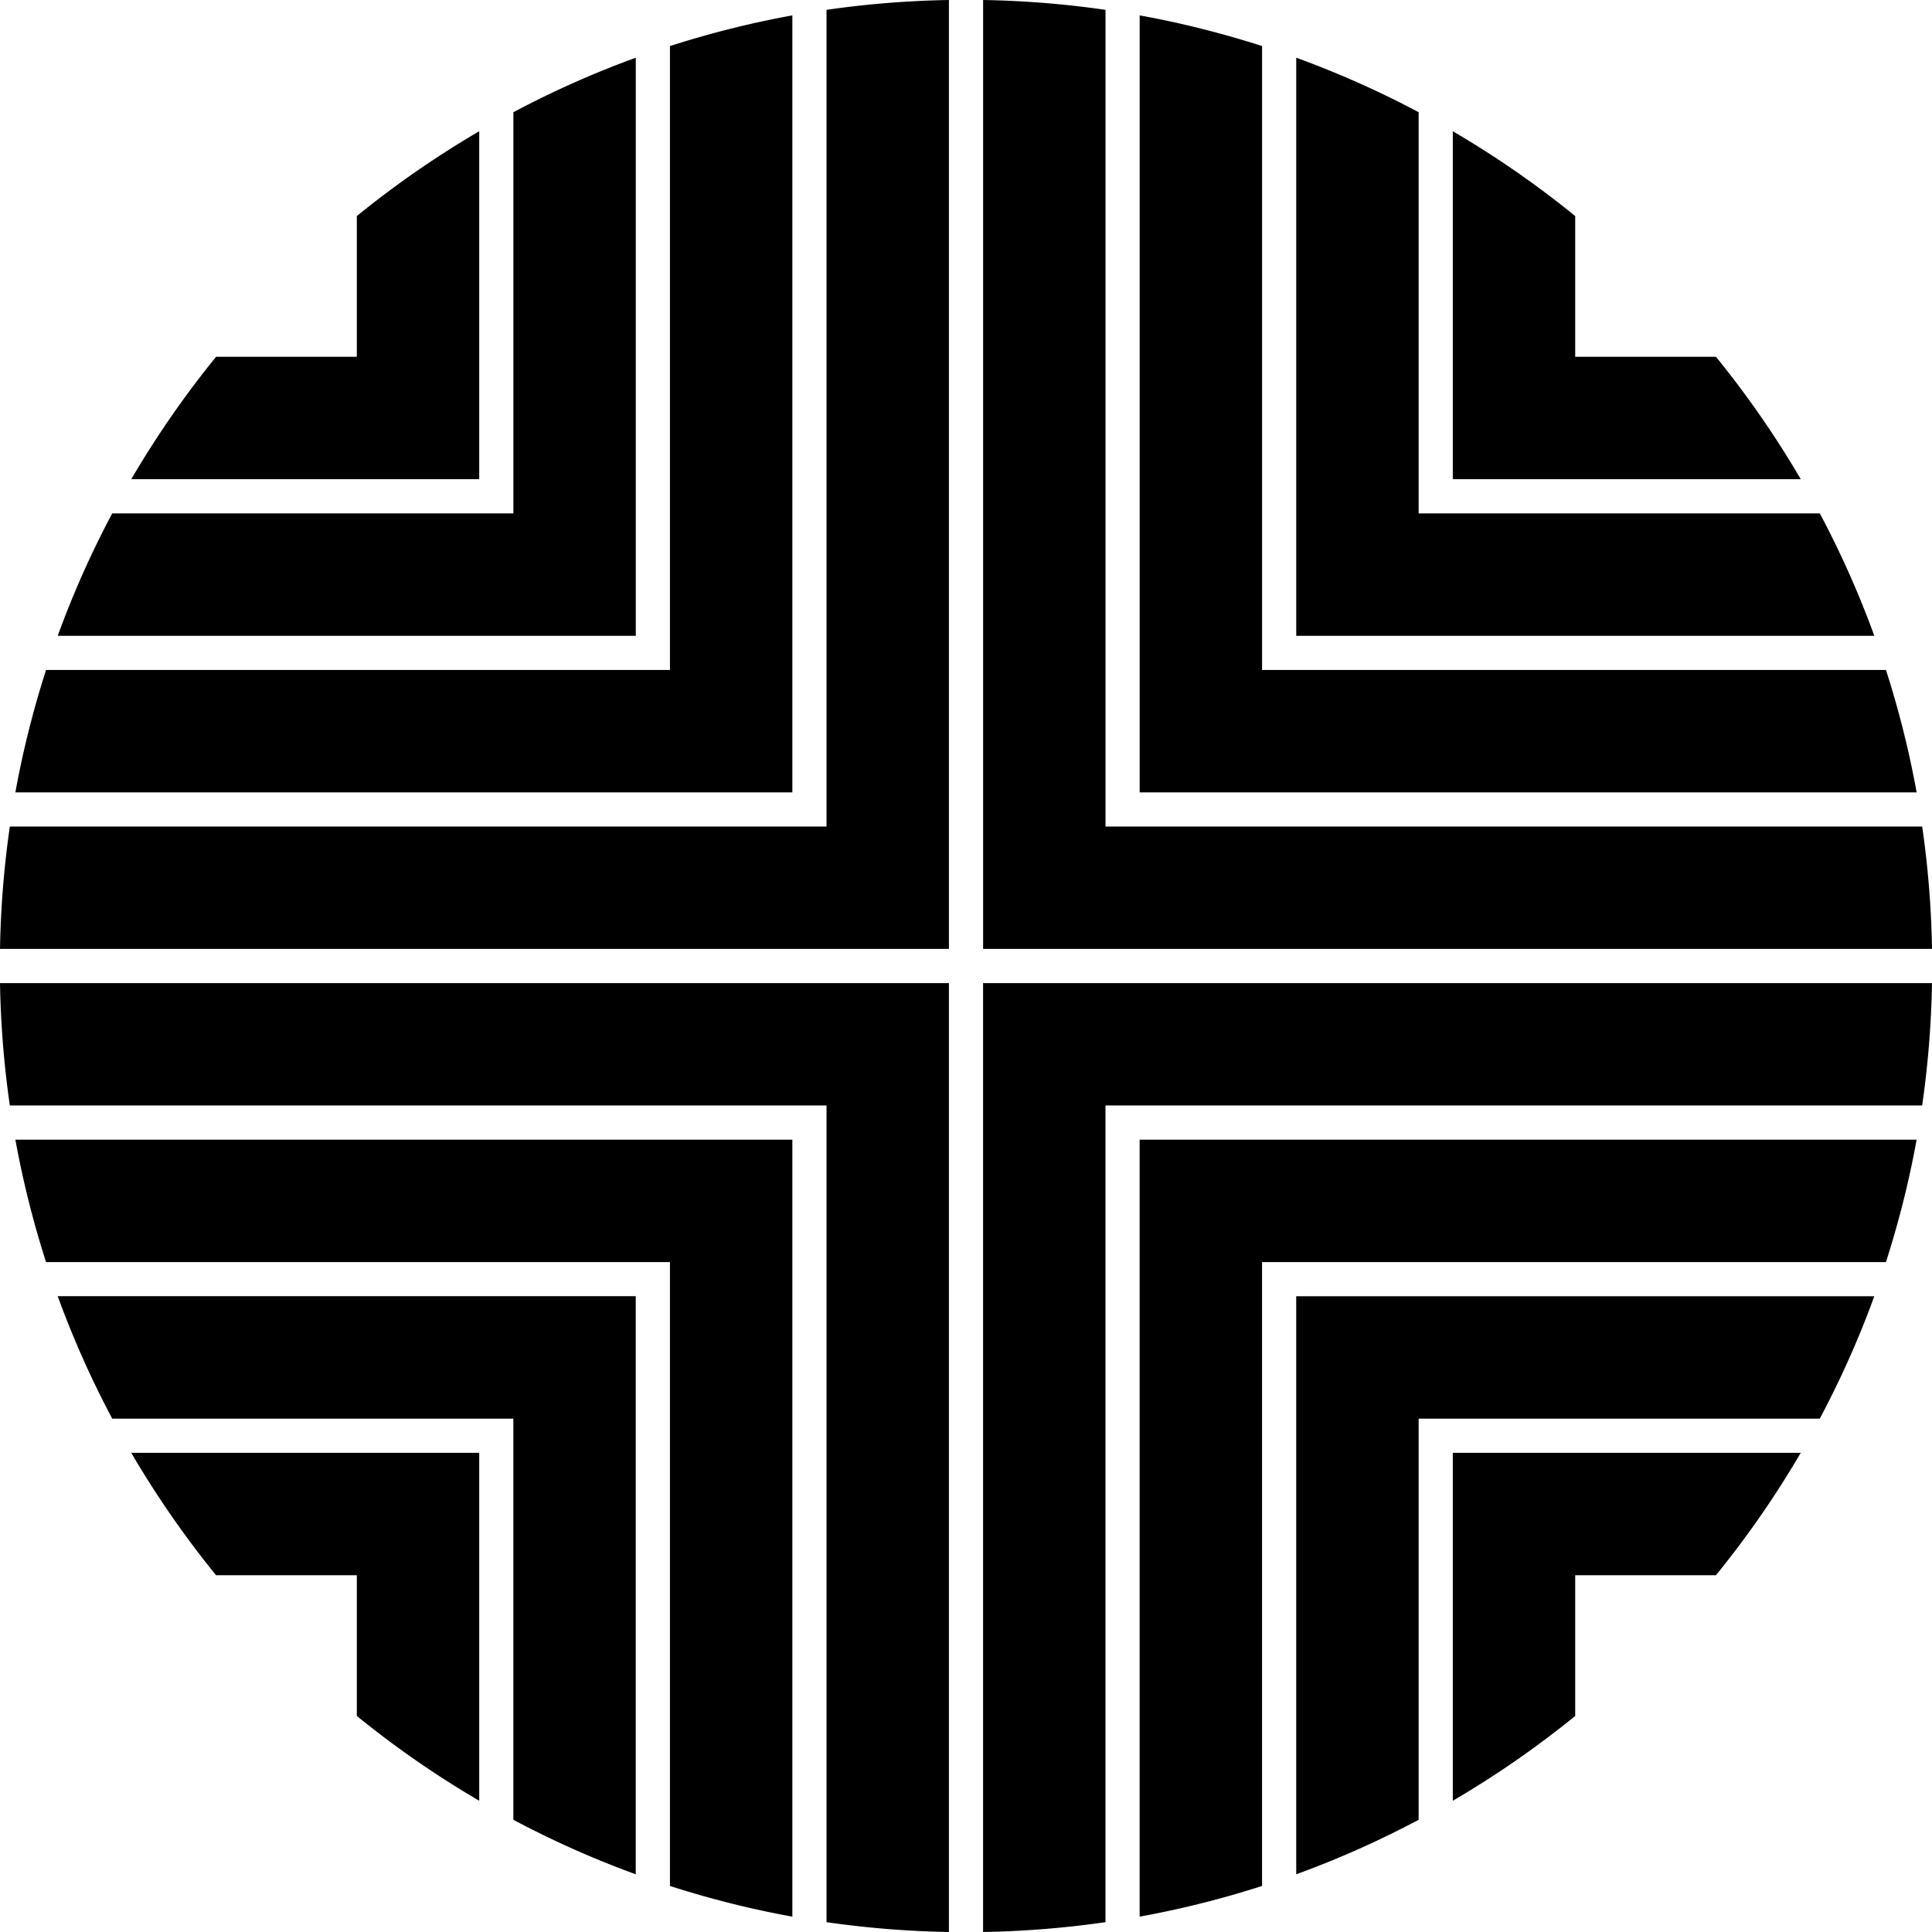 <svg data-name="Layer 1" xmlns="http://www.w3.org/2000/svg" viewBox="0 0 620.33 620.33"><path d="M3.16 354.95h262.22v262.22c12.86 1.86 25.98 2.93 39.3 3.16V315.65H0c.23 13.32 1.3 26.44 3.16 39.3ZM584.3 164.84H455.5V36.03a307.686 307.686 0 0 0-39.3-17.5v185.61h185.61a309.089 309.089 0 0 0-17.5-39.3Z"></path><path d="M14.79 405.23h200.32v200.32c12.76 4.1 25.88 7.42 39.3 9.85V365.93H4.94c2.44 13.42 5.75 26.54 9.85 39.3ZM466.47 578.19a311.693 311.693 0 0 0 39.3-27.23v-45.19h45.19a311.373 311.373 0 0 0 27.23-39.3H466.47v111.72Z"></path><path d="M315.65 620.33c13.32-.23 26.44-1.3 39.3-3.16V354.95h262.22c1.86-12.86 2.93-25.98 3.16-39.3H315.65v304.68ZM605.55 215.11H405.23V14.79c-12.76-4.1-25.88-7.42-39.3-9.85v249.47H615.4a309.348 309.348 0 0 0-9.85-39.3Z"></path><path d="M617.17 265.38H354.96V3.16A312.138 312.138 0 0 0 315.66 0v304.68h304.68c-.23-13.32-1.3-26.44-3.16-39.3ZM365.92 615.4c13.42-2.44 26.54-5.75 39.3-9.85V405.23h200.32c4.1-12.76 7.42-25.88 9.85-39.3H365.92V615.4Z"></path><path d="M416.2 601.8c13.57-4.94 26.69-10.8 39.3-17.5V455.5h128.8c6.7-12.61 12.57-25.73 17.5-39.3H416.19v185.61ZM204.14 18.53a309.089 309.089 0 0 0-39.3 17.5v128.81H36.03a307.686 307.686 0 0 0-17.5 39.3h185.61V18.53Z"></path><path d="M153.87 42.14a311.693 311.693 0 0 0-39.3 27.23v45.19H69.38a311.373 311.373 0 0 0-27.23 39.3h111.72V42.14Z"></path><path d="M265.38 265.38H3.16A312.138 312.138 0 0 0 0 304.68h304.68V0c-13.32.23-26.44 1.3-39.3 3.16v262.22Z"></path><path d="M254.41 4.94a309.348 309.348 0 0 0-39.3 9.85v200.32H14.79c-4.1 12.76-7.42 25.88-9.85 39.3h249.47V4.94ZM550.96 114.56h-45.19V69.37a311.373 311.373 0 0 0-39.3-27.23v111.72h111.72a311.693 311.693 0 0 0-27.23-39.3ZM36.03 455.5h128.8v128.8c12.61 6.7 25.73 12.57 39.3 17.5V416.19H18.53c4.94 13.57 10.8 26.69 17.5 39.3Z"></path><path d="M69.38 505.77h45.19v45.19a311.373 311.373 0 0 0 39.3 27.23V466.47H42.14a311.693 311.693 0 0 0 27.23 39.3Z"></path></svg>